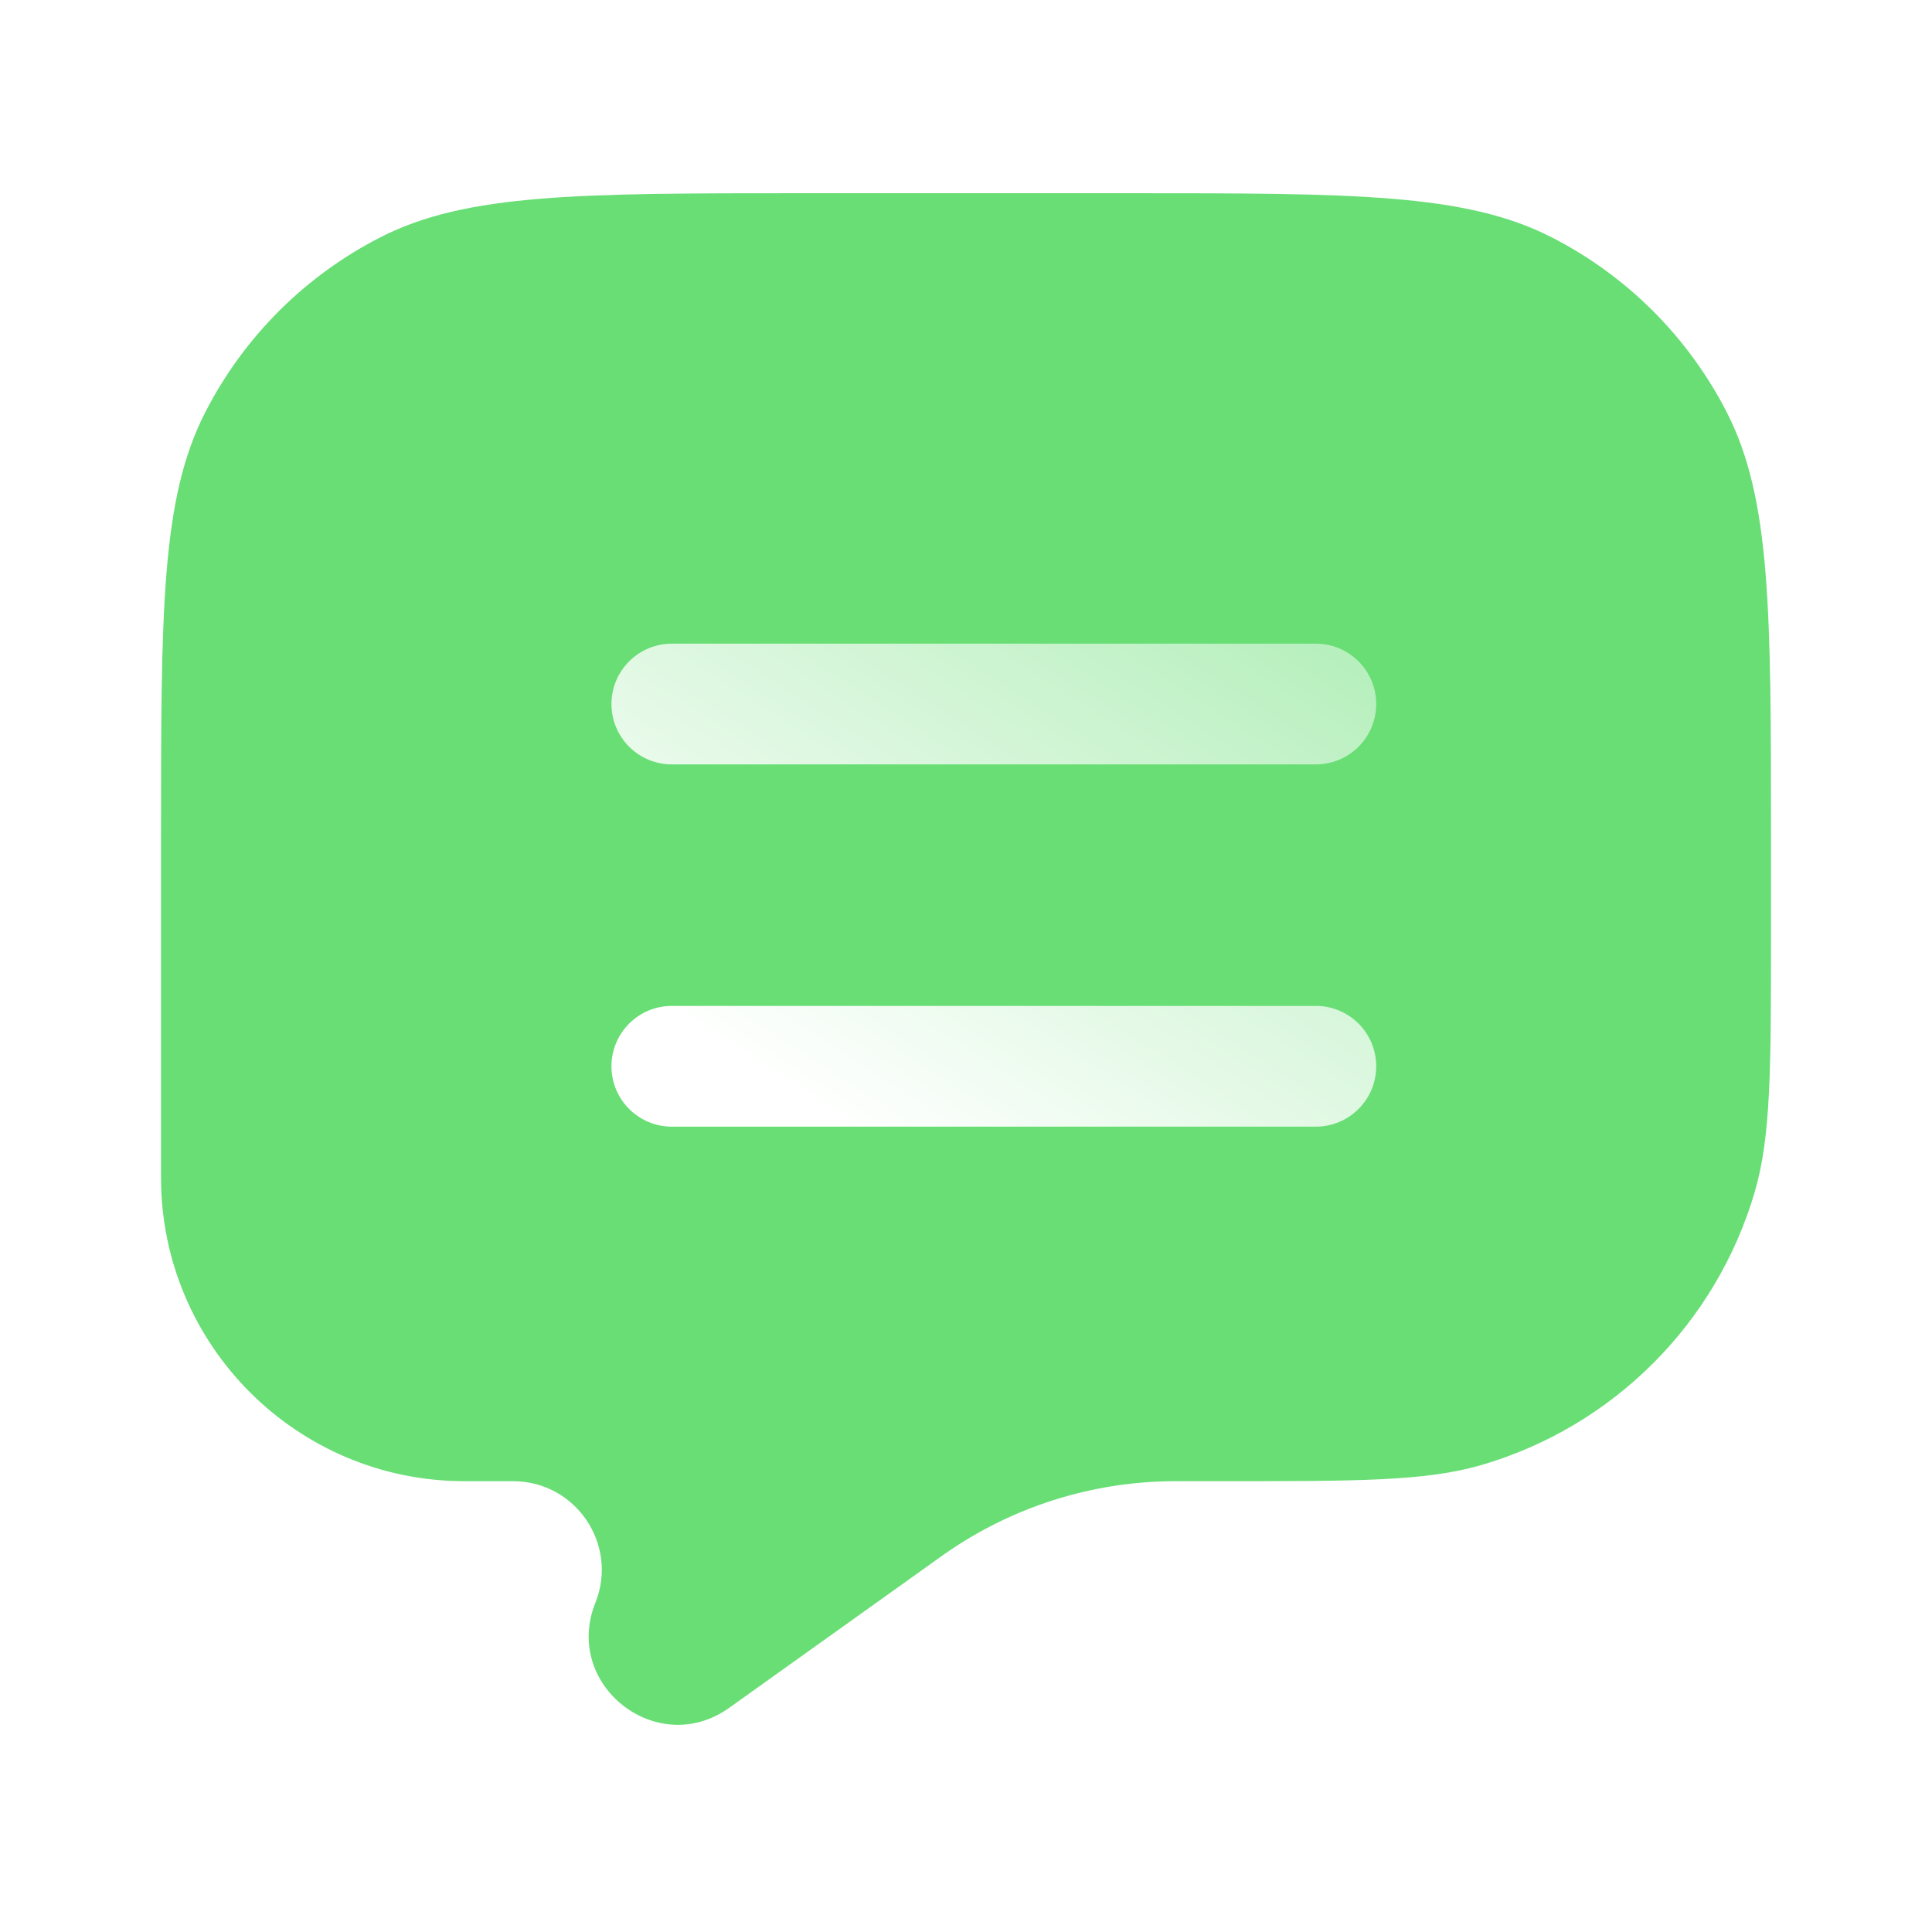 <svg width="226" height="226" viewBox="0 0 226 226" fill="none" xmlns="http://www.w3.org/2000/svg">
<g filter="url(#filter0_b_402_212)">
<path fill-rule="evenodd" clip-rule="evenodd" d="M202.035 48.308C207.167 58.38 207.167 71.564 207.167 97.933V109.085C207.167 124.991 207.167 132.944 205.265 139.431C200.753 154.819 188.719 166.852 173.331 171.364C166.844 173.267 158.891 173.267 142.985 173.267H137.817L137.204 173.268C127.597 173.329 118.238 176.328 110.385 181.862L109.885 182.218L85.301 199.778C76.873 205.798 65.798 197.104 69.645 187.488C72.37 180.676 67.353 173.267 60.016 173.267H54.35C34.735 173.267 18.833 157.365 18.833 137.75V97.933C18.833 71.564 18.833 58.38 23.965 48.308C28.479 39.449 35.682 32.246 44.541 27.732C54.613 22.6 67.798 22.6 94.167 22.6H131.833C158.203 22.6 171.387 22.6 181.459 27.732C190.318 32.246 197.521 39.449 202.035 48.308Z" fill="#28D03B" fill-opacity=".7"/>
<path d="M207.667 97.933V97.909C207.667 84.745 207.667 74.84 207.024 66.968C206.38 59.086 205.088 53.199 202.48 48.081C197.918 39.127 190.639 31.848 181.686 27.286C176.568 24.678 170.681 23.387 162.798 22.743C154.927 22.1 145.022 22.1 131.857 22.1H131.833H94.167H94.143C80.978 22.1 71.073 22.1 63.202 22.743C55.32 23.387 49.432 24.678 44.314 27.286C35.361 31.848 28.082 39.127 23.52 48.081C20.912 53.199 19.62 59.086 18.977 66.968C18.333 74.84 18.333 84.745 18.333 97.909V97.933V137.75C18.333 157.642 34.459 173.767 54.35 173.767H60.016C66.999 173.767 71.774 180.819 69.18 187.302C65.149 197.382 76.757 206.495 85.591 200.185L110.175 182.625L110.176 182.625L110.673 182.271C118.442 176.796 127.7 173.829 137.205 173.768C137.205 173.768 137.206 173.768 137.207 173.768L137.817 173.767H137.818H142.985H143.11C158.898 173.767 166.916 173.767 173.472 171.844C189.023 167.284 201.184 155.123 205.744 139.572C207.667 133.016 207.667 124.998 207.667 109.21V109.085V97.933Z" stroke="url(#paint0_linear_402_212)" stroke-linecap="round"/>
</g>
<g filter="url(#filter1_d_402_212)">
<path d="M75.333 72.037C71.433 72.037 68.271 75.2 68.271 79.1C68.271 83.001 71.433 86.162 75.333 86.162H150.667C154.567 86.162 157.729 83.001 157.729 79.1C157.729 75.2 154.567 72.037 150.667 72.037H75.333Z" fill="url(#paint1_linear_402_212)"/>
<path d="M75.333 114.412C71.433 114.412 68.271 117.574 68.271 121.475C68.271 125.375 71.433 128.537 75.333 128.537H150.667C154.567 128.537 157.729 125.375 157.729 121.475C157.729 117.574 154.567 114.412 150.667 114.412H75.333Z" fill="url(#paint2_linear_402_212)"/>
</g>
<defs>
<filter id="filter0_b_402_212" x="-6.167" y="-2.4" width="238.333" height="229.17" filterUnits="userSpaceOnUse" color-interpolation-filters="sRGB">
<feFlood flood-opacity="0" result="BackgroundImageFix"/>
<feGaussianBlur in="BackgroundImageFix" stdDeviation="12"/>
<feComposite in2="SourceAlpha" operator="in" result="effect1_backgroundBlur_402_212"/>
<feBlend mode="normal" in="SourceGraphic" in2="effect1_backgroundBlur_402_212" result="shape"/>
</filter>
<filter id="filter1_d_402_212" x="65.015" y="68.782" width="102.482" height="69.523" filterUnits="userSpaceOnUse" color-interpolation-filters="sRGB">
<feFlood flood-opacity="0" result="BackgroundImageFix"/>
<feColorMatrix in="SourceAlpha" type="matrix" values="0 0 0 0 0 0 0 0 0 0 0 0 0 0 0 0 0 0 127 0" result="hardAlpha"/>
<feOffset dx="3.256" dy="3.256"/>
<feGaussianBlur stdDeviation="3.256"/>
<feColorMatrix type="matrix" values="0 0 0 0 0.153 0 0 0 0 0.784 0 0 0 0 0.235 0 0 0 0.5 0"/>
<feBlend mode="normal" in2="BackgroundImageFix" result="effect1_dropShadow_402_212"/>
<feBlend mode="normal" in="SourceGraphic" in2="effect1_dropShadow_402_212" result="shape"/>
</filter>
<linearGradient id="paint0_linear_402_212" x1="18.833" y1="22.6" x2="197.875" y2="210.613" gradientUnits="userSpaceOnUse">
<stop stop-color="white" stop-opacity="0.25"/>
<stop offset="1" stop-color="white" stop-opacity="0"/>
</linearGradient>
<linearGradient id="paint1_linear_402_212" x1="113.753" y1="140.574" x2="184.775" y2="30.345" gradientUnits="userSpaceOnUse">
<stop stop-color="white"/>
<stop offset="1" stop-color="white" stop-opacity="0.2"/>
</linearGradient>
<linearGradient id="paint2_linear_402_212" x1="113.753" y1="140.574" x2="184.775" y2="30.345" gradientUnits="userSpaceOnUse">
<stop stop-color="white"/>
<stop offset="1" stop-color="white" stop-opacity="0.2"/>
</linearGradient>
</defs>
</svg>
